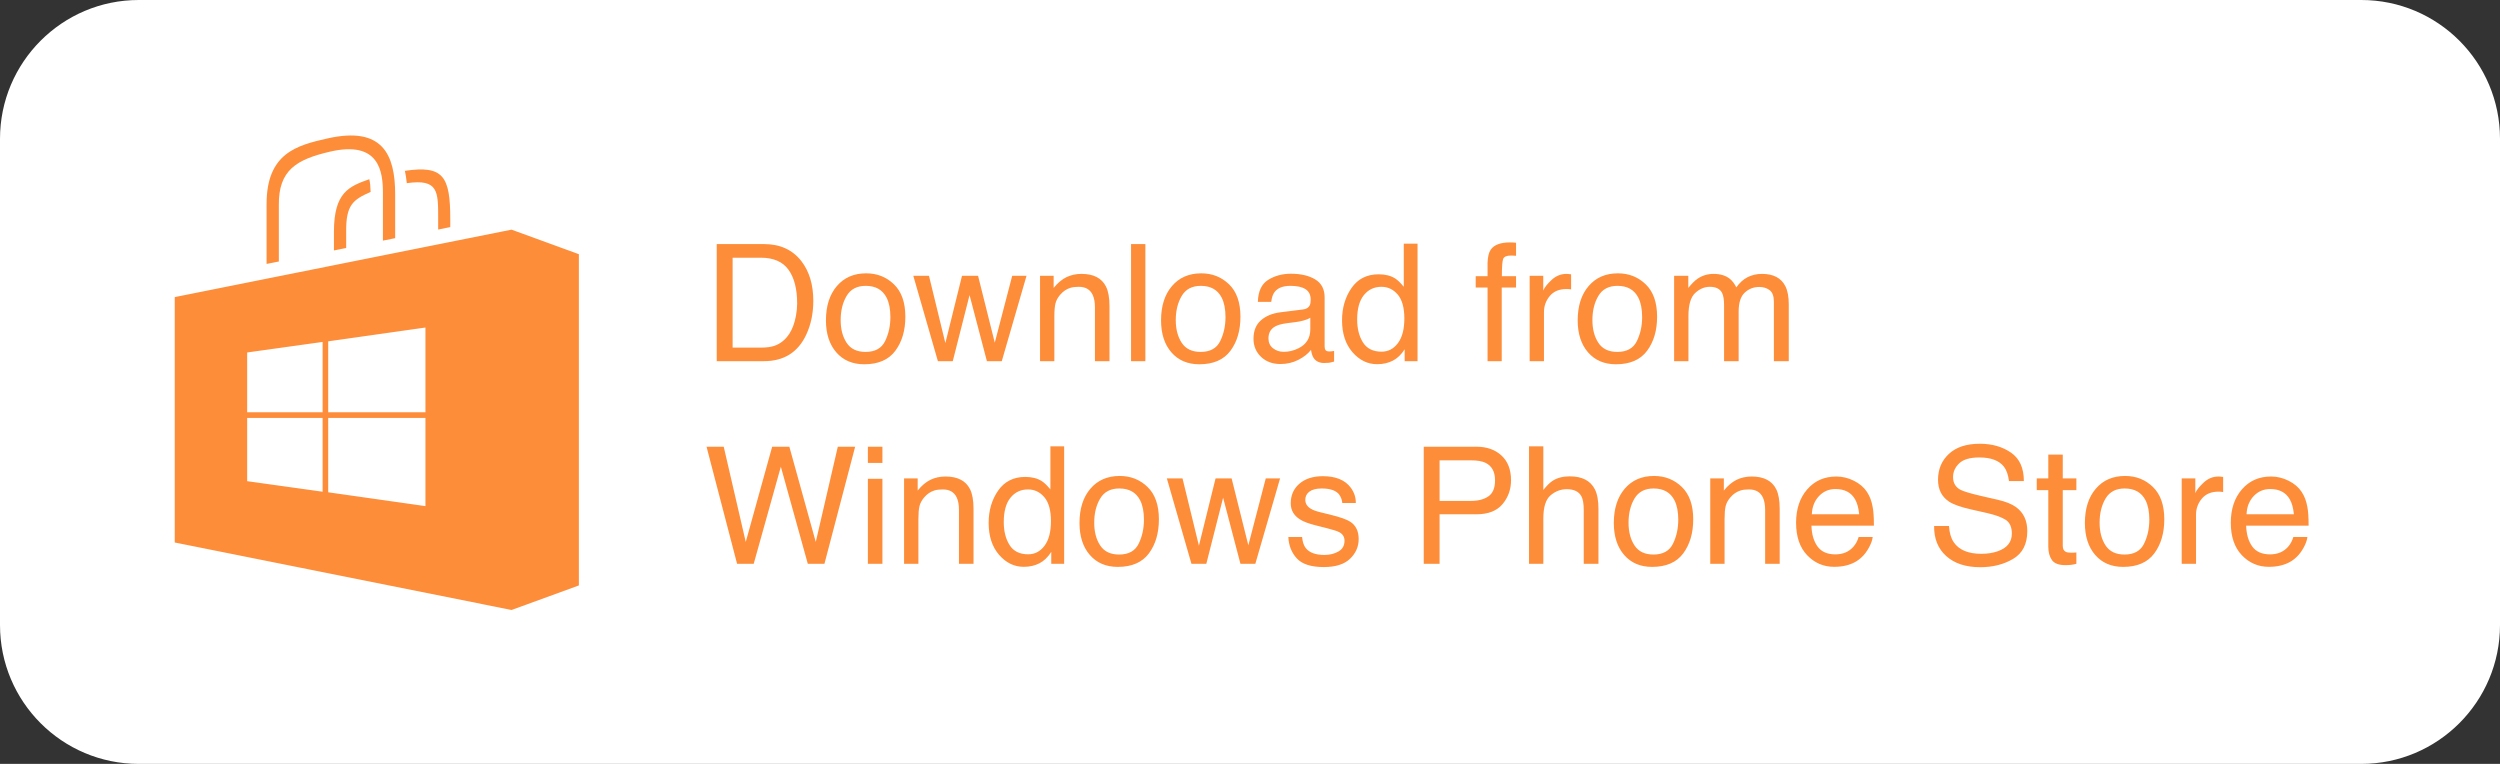 <?xml version="1.0" encoding="UTF-8" standalone="no"?>
<svg width="180px" height="55px" viewBox="0 0 180 55" version="1.1" xmlns="http://www.w3.org/2000/svg" xmlns:xlink="http://www.w3.org/1999/xlink" xmlns:sketch="http://www.bohemiancoding.com/sketch/ns">
    <rect x="0" y="0" width="180" height="55" fill="#333333" stroke="none"/>
    <!-- Generator: Sketch 3.0.3 (7891) - http://www.bohemiancoding.com/sketch -->
    <title>label_win_wh</title>
    <desc>Created with Sketch.</desc>
    <defs></defs>
    <g id="Page-1" stroke="none" stroke-width="1" fill="none" fill-rule="evenodd" sketch:type="MSPage">
        <g id="label_win_wh" sketch:type="MSLayerGroup">
            <path d="M0,9.997 L0,45.003 C0,50.525 4.471,55 9.991,55 L170.009,55 C175.525,55 180,50.52 180,45.003 L180,9.997 C180,4.475 175.529,0 170.009,0 L9.991,0 C4.475,0 0,4.48 0,9.997 Z" id="Rectangle-29" fill="#FFFFFF" sketch:type="MSShapeGroup"></path>
            <path d="M36.83,16.535 L12.582,21.391 L12.582,39.06 L36.83,43.919 L41.679,42.152 L41.679,18.302 L36.83,16.535 L36.83,16.535 Z M23.229,35.404 L17.796,34.645 L17.796,30.09 L23.229,30.09 L23.229,35.404 L23.229,35.404 Z M23.229,29.684 L17.796,29.684 L17.796,25.378 L23.229,24.619 L23.229,29.684 L23.229,29.684 Z M30.632,36.441 L23.631,35.445 L23.631,30.09 L30.632,30.09 L30.632,36.441 L30.632,36.441 Z M30.632,29.684 L23.631,29.684 L23.631,24.576 L30.632,23.582 L30.632,29.684 L30.632,29.684 Z M26.59,12.903 C25.12,13.42 24.044,13.863 24.044,16.68 L24.044,18.032 L24.925,17.855 L24.925,16.687 C24.904,14.778 25.399,14.378 26.685,13.821 C26.678,13.461 26.647,13.154 26.59,12.903 Z M29.152,12.3 C29.213,12.574 29.257,12.87 29.289,13.189 C31.591,12.857 31.548,13.809 31.548,15.796 L31.548,16.528 L32.42,16.349 L32.42,15.796 C32.42,12.71 31.938,11.884 29.152,12.3 Z M20.077,18.828 L20.077,14.77 C20.048,12.254 21.344,11.484 23.736,10.925 C27.34,10.078 27.57,12.404 27.57,13.885 L27.57,17.325 L28.452,17.148 L28.452,13.961 C28.443,11.159 27.571,9.061 23.562,9.971 C21.401,10.461 19.194,11.013 19.194,14.685 L19.194,19.003 L20.077,18.828 Z M51.604,17.574 L55.012,17.574 C56.169,17.574 57.066,17.985 57.704,18.808 C58.273,19.55 58.558,20.501 58.558,21.66 C58.558,22.555 58.39,23.364 58.054,24.087 C57.462,25.365 56.444,26.004 55,26.004 L51.604,26.004 L51.604,17.574 Z M54.783,25.028 C55.168,25.028 55.485,24.988 55.734,24.908 C56.177,24.759 56.539,24.472 56.822,24.047 C57.047,23.707 57.21,23.27 57.309,22.739 C57.366,22.421 57.395,22.127 57.395,21.855 C57.395,20.811 57.188,20 56.773,19.422 C56.359,18.844 55.692,18.555 54.771,18.555 L52.749,18.555 L52.749,25.028 L54.783,25.028 Z M64.366,20.472 C64.912,21 65.185,21.777 65.185,22.802 C65.185,23.793 64.945,24.611 64.463,25.258 C63.982,25.904 63.236,26.228 62.224,26.228 C61.38,26.228 60.71,25.942 60.213,25.37 C59.717,24.798 59.468,24.03 59.468,23.066 C59.468,22.033 59.73,21.21 60.253,20.598 C60.776,19.986 61.479,19.68 62.361,19.68 C63.152,19.68 63.82,19.944 64.366,20.472 Z M63.727,24.561 C63.981,24.042 64.108,23.466 64.108,22.831 C64.108,22.257 64.017,21.79 63.833,21.43 C63.543,20.864 63.043,20.581 62.333,20.581 C61.702,20.581 61.244,20.822 60.958,21.304 C60.671,21.786 60.528,22.368 60.528,23.049 C60.528,23.703 60.671,24.248 60.958,24.684 C61.244,25.12 61.699,25.338 62.321,25.338 C63.005,25.338 63.473,25.079 63.727,24.561 Z M66.886,19.858 L68.066,24.701 L69.264,19.858 L70.421,19.858 L71.624,24.673 L72.878,19.858 L73.909,19.858 L72.128,26.004 L71.057,26.004 L69.808,21.247 L68.599,26.004 L67.528,26.004 L65.758,19.858 L66.886,19.858 Z M74.883,19.858 L75.863,19.858 L75.863,20.73 C76.153,20.371 76.46,20.112 76.785,19.956 C77.109,19.799 77.47,19.72 77.867,19.72 C78.738,19.72 79.326,20.024 79.632,20.633 C79.8,20.966 79.884,21.442 79.884,22.062 L79.884,26.004 L78.836,26.004 L78.836,22.13 C78.836,21.756 78.78,21.453 78.669,21.224 C78.486,20.841 78.154,20.65 77.673,20.65 C77.428,20.65 77.228,20.675 77.071,20.724 C76.789,20.809 76.54,20.977 76.327,21.229 C76.155,21.432 76.043,21.642 75.991,21.858 C75.94,22.074 75.914,22.383 75.914,22.785 L75.914,26.004 L74.883,26.004 L74.883,19.858 Z M81.436,17.574 L82.467,17.574 L82.467,26.004 L81.436,26.004 L81.436,17.574 Z M88.493,20.472 C89.039,21 89.312,21.777 89.312,22.802 C89.312,23.793 89.072,24.611 88.591,25.258 C88.11,25.904 87.363,26.228 86.351,26.228 C85.507,26.228 84.837,25.942 84.34,25.37 C83.844,24.798 83.596,24.03 83.596,23.066 C83.596,22.033 83.857,21.21 84.38,20.598 C84.904,19.986 85.606,19.68 86.488,19.68 C87.279,19.68 87.947,19.944 88.493,20.472 Z M87.855,24.561 C88.109,24.042 88.236,23.466 88.236,22.831 C88.236,22.257 88.144,21.79 87.961,21.43 C87.67,20.864 87.17,20.581 86.46,20.581 C85.83,20.581 85.371,20.822 85.085,21.304 C84.799,21.786 84.655,22.368 84.655,23.049 C84.655,23.703 84.799,24.248 85.085,24.684 C85.371,25.12 85.826,25.338 86.448,25.338 C87.132,25.338 87.601,25.079 87.855,24.561 Z M93.826,22.28 C94.063,22.249 94.222,22.15 94.302,21.981 C94.348,21.889 94.37,21.757 94.37,21.585 C94.37,21.233 94.245,20.978 93.995,20.819 C93.745,20.66 93.387,20.581 92.921,20.581 C92.383,20.581 92.001,20.726 91.776,21.017 C91.65,21.178 91.567,21.417 91.529,21.734 L90.567,21.734 C90.586,20.977 90.831,20.45 91.303,20.154 C91.775,19.857 92.322,19.709 92.944,19.709 C93.666,19.709 94.252,19.847 94.703,20.122 C95.15,20.397 95.373,20.826 95.373,21.407 L95.373,24.948 C95.373,25.055 95.395,25.141 95.439,25.206 C95.483,25.271 95.575,25.304 95.717,25.304 C95.762,25.304 95.814,25.301 95.871,25.295 C95.929,25.289 95.99,25.281 96.055,25.269 L96.055,26.033 C95.894,26.078 95.772,26.107 95.688,26.119 C95.604,26.13 95.489,26.136 95.344,26.136 C94.989,26.136 94.731,26.01 94.571,25.757 C94.487,25.623 94.428,25.434 94.393,25.189 C94.183,25.464 93.882,25.704 93.488,25.906 C93.095,26.109 92.662,26.21 92.188,26.21 C91.619,26.21 91.154,26.037 90.793,25.691 C90.432,25.345 90.252,24.912 90.252,24.391 C90.252,23.821 90.429,23.379 90.785,23.066 C91.14,22.752 91.606,22.559 92.182,22.486 L93.826,22.28 Z M91.655,25.074 C91.873,25.246 92.131,25.332 92.429,25.332 C92.791,25.332 93.143,25.248 93.483,25.08 C94.055,24.801 94.342,24.344 94.342,23.708 L94.342,22.876 C94.216,22.957 94.054,23.024 93.855,23.077 C93.656,23.131 93.462,23.169 93.271,23.192 L92.646,23.272 C92.272,23.322 91.991,23.401 91.804,23.508 C91.487,23.687 91.329,23.974 91.329,24.368 C91.329,24.667 91.438,24.902 91.655,25.074 Z M100.448,20.047 C100.631,20.162 100.84,20.363 101.072,20.65 L101.072,17.545 L102.063,17.545 L102.063,26.004 L101.136,26.004 L101.136,25.149 C100.895,25.528 100.61,25.801 100.282,25.969 C99.954,26.138 99.577,26.222 99.154,26.222 C98.47,26.222 97.878,25.934 97.378,25.358 C96.878,24.783 96.627,24.016 96.627,23.06 C96.627,22.165 96.856,21.389 97.312,20.733 C97.768,20.077 98.42,19.749 99.268,19.749 C99.738,19.749 100.131,19.848 100.448,20.047 Z M98.134,24.655 C98.413,25.099 98.859,25.321 99.474,25.321 C99.952,25.321 100.344,25.115 100.651,24.704 C100.959,24.293 101.113,23.703 101.113,22.934 C101.113,22.157 100.954,21.582 100.637,21.209 C100.32,20.836 99.929,20.65 99.463,20.65 C98.944,20.65 98.522,20.849 98.2,21.247 C97.877,21.645 97.716,22.23 97.716,23.003 C97.716,23.661 97.855,24.212 98.134,24.655 Z M107.328,17.982 C107.568,17.63 108.032,17.454 108.72,17.454 C108.785,17.454 108.851,17.455 108.92,17.459 C108.989,17.463 109.067,17.469 109.155,17.477 L109.155,18.418 C109.048,18.41 108.971,18.405 108.923,18.403 C108.875,18.401 108.83,18.4 108.788,18.4 C108.475,18.4 108.288,18.482 108.227,18.644 C108.166,18.807 108.135,19.221 108.135,19.887 L109.155,19.887 L109.155,20.702 L108.124,20.702 L108.124,26.004 L107.104,26.004 L107.104,20.702 L106.251,20.702 L106.251,19.887 L107.104,19.887 L107.104,18.923 C107.12,18.494 107.194,18.18 107.328,17.982 Z M110.135,19.858 L111.114,19.858 L111.114,20.92 C111.194,20.713 111.391,20.461 111.704,20.165 C112.017,19.869 112.378,19.72 112.787,19.72 C112.806,19.72 112.838,19.722 112.884,19.726 C112.93,19.73 113.008,19.737 113.119,19.749 L113.119,20.839 C113.058,20.828 113.002,20.82 112.95,20.816 C112.898,20.812 112.842,20.811 112.781,20.811 C112.262,20.811 111.863,20.978 111.584,21.313 C111.305,21.647 111.166,22.033 111.166,22.469 L111.166,26.004 L110.135,26.004 L110.135,19.858 Z M118.492,20.472 C119.038,21 119.311,21.777 119.311,22.802 C119.311,23.793 119.071,24.611 118.589,25.258 C118.108,25.904 117.362,26.228 116.35,26.228 C115.506,26.228 114.836,25.942 114.339,25.37 C113.843,24.798 113.594,24.03 113.594,23.066 C113.594,22.033 113.856,21.21 114.379,20.598 C114.902,19.986 115.605,19.68 116.487,19.68 C117.278,19.68 117.946,19.944 118.492,20.472 Z M117.853,24.561 C118.107,24.042 118.234,23.466 118.234,22.831 C118.234,22.257 118.143,21.79 117.959,21.43 C117.669,20.864 117.169,20.581 116.459,20.581 C115.828,20.581 115.37,20.822 115.084,21.304 C114.797,21.786 114.654,22.368 114.654,23.049 C114.654,23.703 114.797,24.248 115.084,24.684 C115.37,25.12 115.825,25.338 116.447,25.338 C117.131,25.338 117.599,25.079 117.853,24.561 Z M120.537,19.858 L121.557,19.858 L121.557,20.73 C121.801,20.428 122.023,20.208 122.221,20.07 C122.561,19.837 122.947,19.72 123.378,19.72 C123.867,19.72 124.26,19.841 124.558,20.082 C124.726,20.22 124.879,20.422 125.016,20.69 C125.246,20.361 125.515,20.117 125.824,19.958 C126.133,19.8 126.481,19.72 126.867,19.72 C127.692,19.72 128.253,20.019 128.551,20.615 C128.711,20.937 128.791,21.369 128.791,21.912 L128.791,26.004 L127.72,26.004 L127.72,21.734 C127.72,21.325 127.618,21.044 127.414,20.891 C127.209,20.738 126.96,20.661 126.666,20.661 C126.261,20.661 125.913,20.797 125.621,21.069 C125.329,21.34 125.183,21.794 125.183,22.429 L125.183,26.004 L124.134,26.004 L124.134,21.993 C124.134,21.576 124.085,21.272 123.985,21.08 C123.829,20.793 123.537,20.65 123.109,20.65 C122.719,20.65 122.365,20.801 122.046,21.103 C121.728,21.405 121.568,21.953 121.568,22.744 L121.568,26.004 L120.537,26.004 L120.537,19.858 Z M52.108,32.163 L53.694,39.02 L55.596,32.163 L56.833,32.163 L58.735,39.02 L60.322,32.163 L61.571,32.163 L59.36,40.593 L58.162,40.593 L56.221,33.603 L54.267,40.593 L53.07,40.593 L50.87,32.163 L52.108,32.163 Z M62.487,34.475 L63.535,34.475 L63.535,40.593 L62.487,40.593 L62.487,34.475 Z M62.487,32.163 L63.535,32.163 L63.535,33.333 L62.487,33.333 L62.487,32.163 Z M65.094,34.447 L66.073,34.447 L66.073,35.319 C66.363,34.959 66.671,34.701 66.995,34.544 C67.32,34.387 67.681,34.309 68.078,34.309 C68.949,34.309 69.537,34.613 69.842,35.221 C70.01,35.554 70.094,36.03 70.094,36.65 L70.094,40.593 L69.046,40.593 L69.046,36.719 C69.046,36.344 68.991,36.042 68.88,35.812 C68.697,35.43 68.364,35.239 67.883,35.239 C67.639,35.239 67.438,35.263 67.282,35.313 C66.999,35.397 66.751,35.566 66.537,35.818 C66.365,36.021 66.254,36.23 66.202,36.446 C66.15,36.663 66.125,36.972 66.125,37.373 L66.125,40.593 L65.094,40.593 L65.094,34.447 Z M75.003,34.636 C75.187,34.751 75.395,34.952 75.628,35.239 L75.628,32.134 L76.619,32.134 L76.619,40.593 L75.691,40.593 L75.691,39.737 C75.45,40.116 75.166,40.39 74.837,40.558 C74.509,40.726 74.133,40.811 73.709,40.811 C73.025,40.811 72.433,40.523 71.933,39.947 C71.433,39.371 71.183,38.605 71.183,37.649 C71.183,36.753 71.411,35.978 71.867,35.322 C72.324,34.666 72.976,34.338 73.823,34.338 C74.293,34.338 74.686,34.437 75.003,34.636 Z M72.689,39.244 C72.968,39.688 73.415,39.91 74.03,39.91 C74.507,39.91 74.899,39.704 75.207,39.293 C75.514,38.881 75.668,38.291 75.668,37.522 C75.668,36.746 75.509,36.171 75.192,35.798 C74.875,35.425 74.484,35.239 74.018,35.239 C73.499,35.239 73.078,35.437 72.755,35.835 C72.432,36.233 72.271,36.819 72.271,37.591 C72.271,38.249 72.41,38.8 72.689,39.244 Z M82.622,35.061 C83.168,35.589 83.441,36.365 83.441,37.39 C83.441,38.381 83.2,39.2 82.719,39.847 C82.238,40.493 81.492,40.816 80.48,40.816 C79.636,40.816 78.965,40.53 78.469,39.958 C77.972,39.386 77.724,38.618 77.724,37.654 C77.724,36.621 77.986,35.799 78.509,35.187 C79.032,34.575 79.735,34.269 80.617,34.269 C81.408,34.269 82.076,34.533 82.622,35.061 Z M81.983,39.149 C82.237,38.631 82.364,38.054 82.364,37.419 C82.364,36.845 82.272,36.379 82.089,36.019 C81.799,35.453 81.299,35.17 80.588,35.17 C79.958,35.17 79.5,35.411 79.214,35.893 C78.927,36.375 78.784,36.956 78.784,37.637 C78.784,38.291 78.927,38.837 79.214,39.273 C79.5,39.709 79.954,39.927 80.577,39.927 C81.26,39.927 81.729,39.668 81.983,39.149 Z M85.142,34.447 L86.322,39.29 L87.52,34.447 L88.677,34.447 L89.88,39.261 L91.134,34.447 L92.165,34.447 L90.384,40.593 L89.312,40.593 L88.064,35.835 L86.855,40.593 L85.784,40.593 L84.014,34.447 L85.142,34.447 Z M93.752,38.664 C93.782,39.009 93.868,39.273 94.01,39.456 C94.269,39.789 94.72,39.956 95.361,39.956 C95.743,39.956 96.079,39.872 96.37,39.706 C96.66,39.54 96.805,39.282 96.805,38.934 C96.805,38.67 96.688,38.469 96.456,38.332 C96.307,38.247 96.013,38.15 95.573,38.039 L94.754,37.832 C94.231,37.702 93.845,37.557 93.597,37.396 C93.154,37.117 92.933,36.731 92.933,36.237 C92.933,35.656 93.142,35.185 93.56,34.825 C93.978,34.466 94.54,34.286 95.247,34.286 C96.171,34.286 96.837,34.558 97.246,35.101 C97.502,35.445 97.626,35.816 97.618,36.214 L96.645,36.214 C96.625,35.981 96.543,35.768 96.398,35.577 C96.162,35.305 95.751,35.17 95.167,35.17 C94.777,35.17 94.482,35.244 94.282,35.393 C94.081,35.543 93.981,35.74 93.981,35.985 C93.981,36.252 94.113,36.467 94.376,36.627 C94.529,36.723 94.754,36.807 95.052,36.88 L95.734,37.046 C96.475,37.226 96.971,37.4 97.223,37.568 C97.624,37.832 97.825,38.247 97.825,38.814 C97.825,39.361 97.617,39.833 97.203,40.231 C96.789,40.629 96.158,40.828 95.31,40.828 C94.397,40.828 93.751,40.62 93.371,40.205 C92.991,39.79 92.788,39.276 92.761,38.664 L93.752,38.664 Z M102.51,32.163 L106.297,32.163 C107.045,32.163 107.648,32.374 108.107,32.797 C108.565,33.22 108.794,33.813 108.794,34.579 C108.794,35.237 108.59,35.81 108.181,36.297 C107.773,36.785 107.144,37.029 106.297,37.029 L103.65,37.029 L103.65,40.593 L102.51,40.593 L102.51,32.163 Z M106.955,33.322 C106.703,33.203 106.358,33.144 105.919,33.144 L103.65,33.144 L103.65,36.065 L105.919,36.065 C106.43,36.065 106.846,35.956 107.164,35.738 C107.483,35.52 107.643,35.135 107.643,34.584 C107.643,33.965 107.414,33.544 106.955,33.322 Z M110.089,32.134 L111.12,32.134 L111.12,35.279 C111.364,34.969 111.584,34.751 111.779,34.625 C112.111,34.406 112.525,34.297 113.022,34.297 C113.911,34.297 114.515,34.609 114.832,35.233 C115.004,35.573 115.089,36.046 115.089,36.65 L115.089,40.593 L114.03,40.593 L114.03,36.719 C114.03,36.268 113.972,35.937 113.858,35.726 C113.671,35.39 113.319,35.221 112.804,35.221 C112.376,35.221 111.989,35.369 111.641,35.663 C111.294,35.958 111.12,36.514 111.12,37.333 L111.12,40.593 L110.089,40.593 L110.089,32.134 Z M121.093,35.061 C121.639,35.589 121.912,36.365 121.912,37.39 C121.912,38.381 121.671,39.2 121.19,39.847 C120.709,40.493 119.962,40.816 118.95,40.816 C118.106,40.816 117.436,40.53 116.94,39.958 C116.443,39.386 116.195,38.618 116.195,37.654 C116.195,36.621 116.457,35.799 116.98,35.187 C117.503,34.575 118.206,34.269 119.088,34.269 C119.878,34.269 120.547,34.533 121.093,35.061 Z M120.454,39.149 C120.708,38.631 120.835,38.054 120.835,37.419 C120.835,36.845 120.743,36.379 120.56,36.019 C120.27,35.453 119.769,35.17 119.059,35.17 C118.429,35.17 117.971,35.411 117.684,35.893 C117.398,36.375 117.255,36.956 117.255,37.637 C117.255,38.291 117.398,38.837 117.684,39.273 C117.971,39.709 118.425,39.927 119.048,39.927 C119.731,39.927 120.2,39.668 120.454,39.149 Z M123.138,34.447 L124.117,34.447 L124.117,35.319 C124.407,34.959 124.715,34.701 125.039,34.544 C125.364,34.387 125.725,34.309 126.122,34.309 C126.993,34.309 127.581,34.613 127.886,35.221 C128.054,35.554 128.138,36.03 128.138,36.65 L128.138,40.593 L127.09,40.593 L127.09,36.719 C127.09,36.344 127.035,36.042 126.924,35.812 C126.741,35.43 126.408,35.239 125.927,35.239 C125.683,35.239 125.482,35.263 125.326,35.313 C125.043,35.397 124.795,35.566 124.581,35.818 C124.409,36.021 124.298,36.23 124.246,36.446 C124.194,36.663 124.169,36.972 124.169,37.373 L124.169,40.593 L123.138,40.593 L123.138,34.447 Z M133.483,34.616 C133.891,34.821 134.203,35.086 134.416,35.411 C134.623,35.721 134.76,36.082 134.829,36.495 C134.89,36.778 134.921,37.23 134.921,37.85 L130.424,37.85 C130.443,38.473 130.59,38.973 130.865,39.35 C131.14,39.727 131.566,39.915 132.142,39.915 C132.681,39.915 133.11,39.737 133.431,39.382 C133.615,39.175 133.744,38.936 133.821,38.664 L134.835,38.664 C134.808,38.89 134.719,39.142 134.568,39.419 C134.417,39.696 134.248,39.923 134.061,40.099 C133.748,40.405 133.361,40.612 132.898,40.719 C132.65,40.78 132.37,40.811 132.056,40.811 C131.293,40.811 130.645,40.532 130.115,39.976 C129.584,39.419 129.318,38.64 129.318,37.637 C129.318,36.65 129.586,35.849 130.12,35.233 C130.655,34.617 131.354,34.309 132.217,34.309 C132.652,34.309 133.074,34.411 133.483,34.616 Z M133.861,37.029 C133.819,36.581 133.721,36.224 133.569,35.956 C133.286,35.459 132.814,35.21 132.154,35.21 C131.68,35.21 131.283,35.381 130.962,35.723 C130.642,36.066 130.472,36.501 130.453,37.029 L133.861,37.029 Z M140.328,37.872 C140.355,38.351 140.467,38.739 140.666,39.037 C141.044,39.596 141.71,39.875 142.665,39.875 C143.093,39.875 143.482,39.814 143.834,39.692 C144.513,39.454 144.853,39.03 144.853,38.418 C144.853,37.959 144.71,37.631 144.424,37.436 C144.133,37.245 143.679,37.079 143.06,36.937 L141.92,36.679 C141.176,36.511 140.649,36.325 140.339,36.122 C139.805,35.77 139.538,35.244 139.538,34.544 C139.538,33.787 139.799,33.165 140.322,32.679 C140.845,32.193 141.586,31.95 142.545,31.95 C143.427,31.95 144.176,32.164 144.793,32.59 C145.41,33.017 145.718,33.699 145.718,34.636 L144.647,34.636 C144.59,34.185 144.468,33.838 144.28,33.597 C143.933,33.157 143.343,32.937 142.51,32.937 C141.838,32.937 141.355,33.079 141.061,33.362 C140.767,33.645 140.62,33.974 140.62,34.349 C140.62,34.762 140.792,35.064 141.136,35.256 C141.361,35.378 141.871,35.531 142.665,35.715 L143.845,35.985 C144.414,36.115 144.853,36.292 145.163,36.518 C145.697,36.912 145.965,37.484 145.965,38.234 C145.965,39.167 145.626,39.835 144.948,40.237 C144.27,40.638 143.482,40.839 142.585,40.839 C141.539,40.839 140.719,40.571 140.128,40.036 C139.536,39.504 139.245,38.783 139.257,37.872 L140.328,37.872 Z M147.477,32.731 L148.519,32.731 L148.519,34.447 L149.499,34.447 L149.499,35.29 L148.519,35.29 L148.519,39.301 C148.519,39.516 148.592,39.659 148.737,39.732 C148.817,39.774 148.951,39.795 149.138,39.795 C149.188,39.795 149.241,39.794 149.298,39.792 C149.356,39.79 149.423,39.785 149.499,39.778 L149.499,40.593 C149.381,40.627 149.257,40.652 149.129,40.667 C149.001,40.682 148.863,40.69 148.714,40.69 C148.233,40.69 147.906,40.567 147.735,40.32 C147.563,40.073 147.477,39.753 147.477,39.359 L147.477,35.29 L146.646,35.29 L146.646,34.447 L147.477,34.447 L147.477,32.731 Z M155.009,35.061 C155.556,35.589 155.829,36.365 155.829,37.39 C155.829,38.381 155.588,39.2 155.107,39.847 C154.626,40.493 153.879,40.816 152.867,40.816 C152.023,40.816 151.353,40.53 150.856,39.958 C150.36,39.386 150.112,38.618 150.112,37.654 C150.112,36.621 150.373,35.799 150.897,35.187 C151.42,34.575 152.122,34.269 153.005,34.269 C153.795,34.269 154.463,34.533 155.009,35.061 Z M154.371,39.149 C154.625,38.631 154.752,38.054 154.752,37.419 C154.752,36.845 154.66,36.379 154.477,36.019 C154.186,35.453 153.686,35.17 152.976,35.17 C152.346,35.17 151.888,35.411 151.601,35.893 C151.315,36.375 151.172,36.956 151.172,37.637 C151.172,38.291 151.315,38.837 151.601,39.273 C151.888,39.709 152.342,39.927 152.964,39.927 C153.648,39.927 154.117,39.668 154.371,39.149 Z M157.083,34.447 L158.063,34.447 L158.063,35.508 C158.143,35.302 158.339,35.05 158.653,34.754 C158.966,34.457 159.327,34.309 159.735,34.309 C159.754,34.309 159.787,34.311 159.833,34.315 C159.878,34.318 159.957,34.326 160.067,34.338 L160.067,35.428 C160.006,35.416 159.95,35.409 159.898,35.405 C159.847,35.401 159.791,35.399 159.729,35.399 C159.21,35.399 158.811,35.567 158.532,35.901 C158.254,36.236 158.114,36.621 158.114,37.058 L158.114,40.593 L157.083,40.593 L157.083,34.447 Z M164.782,34.616 C165.19,34.821 165.502,35.086 165.715,35.411 C165.922,35.721 166.059,36.082 166.128,36.495 C166.189,36.778 166.22,37.23 166.22,37.85 L161.723,37.85 C161.742,38.473 161.889,38.973 162.164,39.35 C162.439,39.727 162.865,39.915 163.441,39.915 C163.98,39.915 164.409,39.737 164.73,39.382 C164.914,39.175 165.043,38.936 165.12,38.664 L166.134,38.664 C166.107,38.89 166.018,39.142 165.867,39.419 C165.716,39.696 165.547,39.923 165.36,40.099 C165.047,40.405 164.66,40.612 164.198,40.719 C163.949,40.78 163.669,40.811 163.355,40.811 C162.592,40.811 161.944,40.532 161.414,39.976 C160.883,39.419 160.617,38.64 160.617,37.637 C160.617,36.65 160.885,35.849 161.419,35.233 C161.954,34.617 162.653,34.309 163.516,34.309 C163.951,34.309 164.373,34.411 164.782,34.616 Z M165.16,37.029 C165.118,36.581 165.02,36.224 164.868,35.956 C164.585,35.459 164.113,35.21 163.453,35.21 C162.979,35.21 162.582,35.381 162.261,35.723 C161.941,36.066 161.771,36.501 161.752,37.029 L165.16,37.029 Z" id="Shape" fill="#FE8D3A" sketch:type="MSShapeGroup"></path>
        </g>
    </g>
</svg>